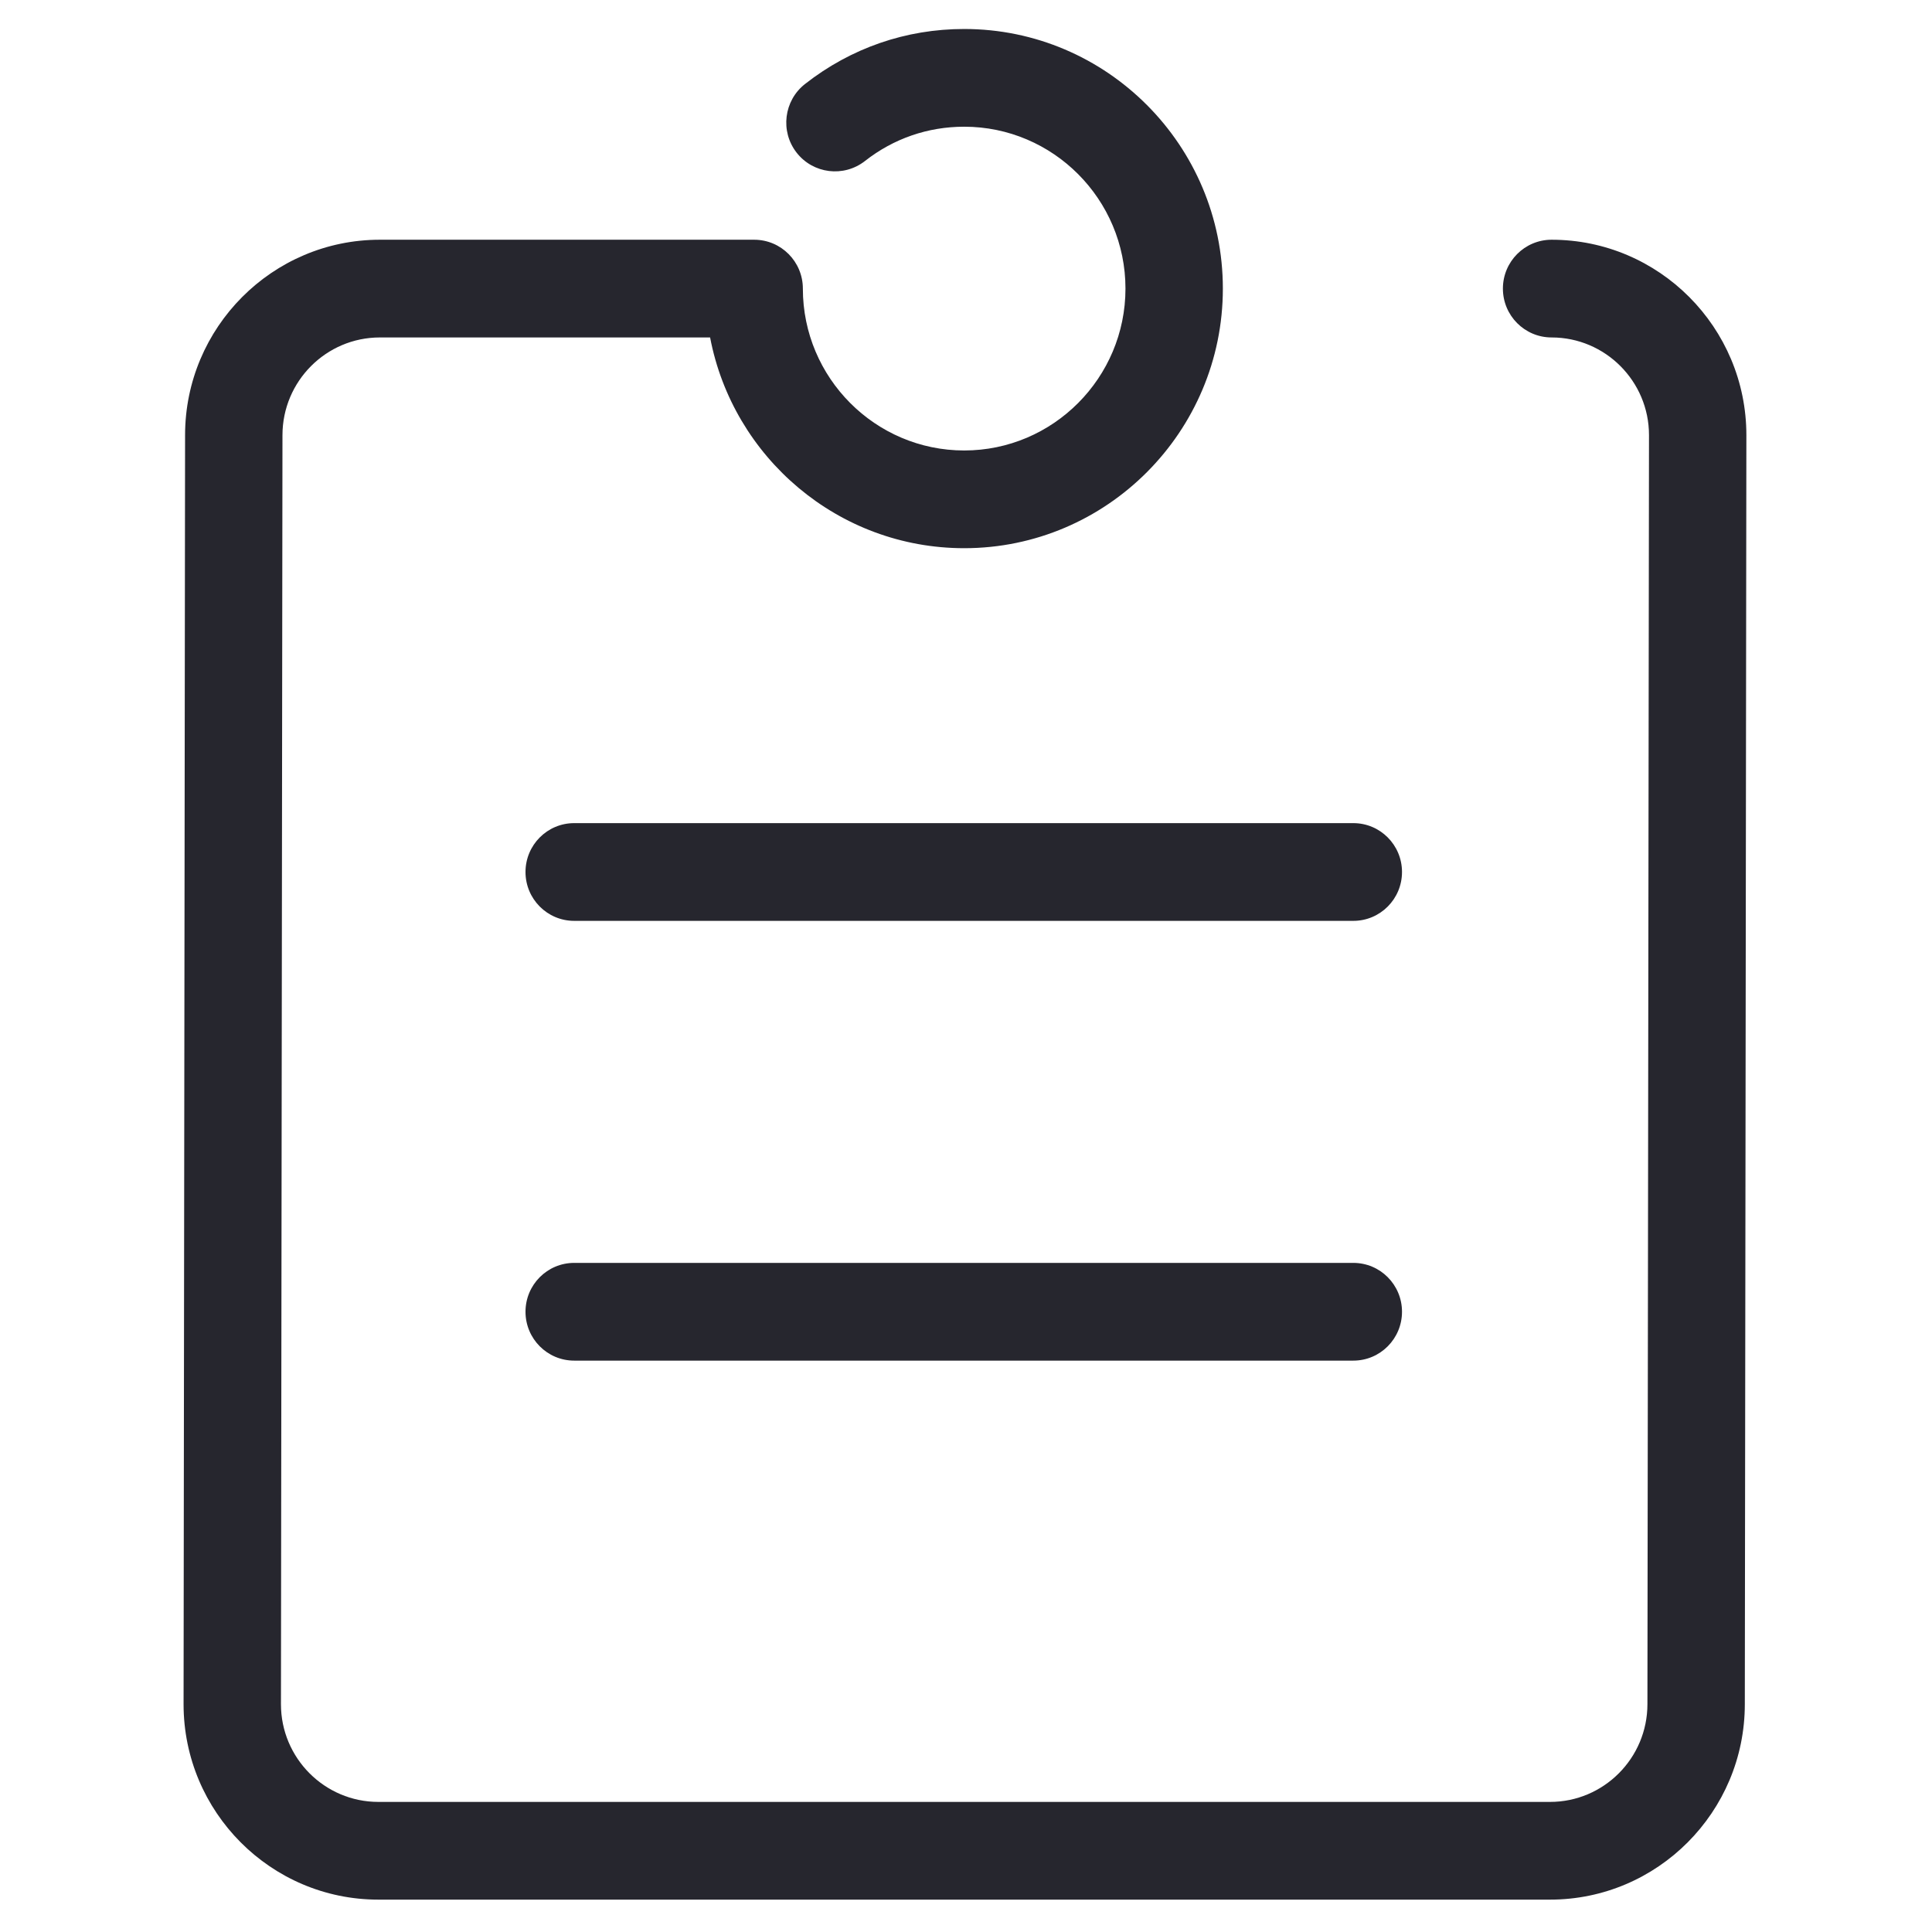 <?xml version="1.0" encoding="UTF-8" standalone="no"?>
<svg width="200px" height="200px" viewBox="0 0 200 200" version="1.1" xmlns="http://www.w3.org/2000/svg" xmlns:xlink="http://www.w3.org/1999/xlink">
    <!-- Generator: Sketch 3.7 (28169) - http://www.bohemiancoding.com/sketch -->
    <title>全部订单</title>
    <desc>Created with Sketch.</desc>
    <defs></defs>
    <g id="侧边栏" stroke="none" stroke-width="1" fill="none" fill-rule="evenodd">
        <g id="全部订单" fill="#26262E">
            <g id="Page-1" transform="translate(19, 3)">
                <path d="M20.166,193.649 C9.041,193.649 0.003,184.575 0.003,173.416 L0.159,42.045 C0.159,30.891 9.202,21.817 20.322,21.817 L59.072,21.817 C61.859,21.817 64.112,24.083 64.112,26.875 C64.112,36.111 71.608,43.633 80.813,43.633 C90.017,43.633 97.508,36.111 97.508,26.875 C97.508,17.634 90.017,10.117 80.813,10.117 C77.057,10.117 73.504,11.341 70.54,13.668 C68.337,15.388 65.171,14.994 63.462,12.798 C61.748,10.598 62.141,7.416 64.334,5.697 C69.088,1.969 74.784,0.001 80.813,0.001 C95.578,0.001 107.59,12.055 107.59,26.875 C107.59,41.691 95.578,53.749 80.813,53.749 C67.767,53.749 56.874,44.341 54.51,31.933 L20.322,31.933 C14.762,31.933 10.241,36.471 10.241,42.05 L10.084,173.421 C10.084,178.995 14.606,183.533 20.166,183.533 L141.46,183.533 C147.02,183.533 151.541,178.995 151.541,173.416 L151.703,42.04 C151.703,36.471 147.181,31.933 141.621,31.933 C138.833,31.933 136.58,29.667 136.58,26.875 C136.58,24.083 138.833,21.817 141.621,21.817 C152.741,21.817 161.784,30.891 161.784,42.05 L161.623,173.421 C161.623,184.575 152.58,193.649 141.46,193.649 L20.166,193.649 Z" id="Fill-1"></path>
                <path d="M121.095,92.327 L40.44,92.327 C37.653,92.327 35.4,90.061 35.4,87.269 C35.4,84.476 37.653,82.21 40.44,82.21 L121.095,82.21 C123.882,82.21 126.135,84.476 126.135,87.269 C126.135,90.061 123.882,92.327 121.095,92.327 M121.095,137.851 L40.44,137.851 C37.653,137.851 35.4,135.584 35.4,132.792 C35.4,130 37.653,127.734 40.44,127.734 L121.095,127.734 C123.882,127.734 126.135,130 126.135,132.792 C126.135,135.584 123.882,137.851 121.095,137.851" id="Fill-3"></path>
            </g>
        </g>
    </g>
</svg>